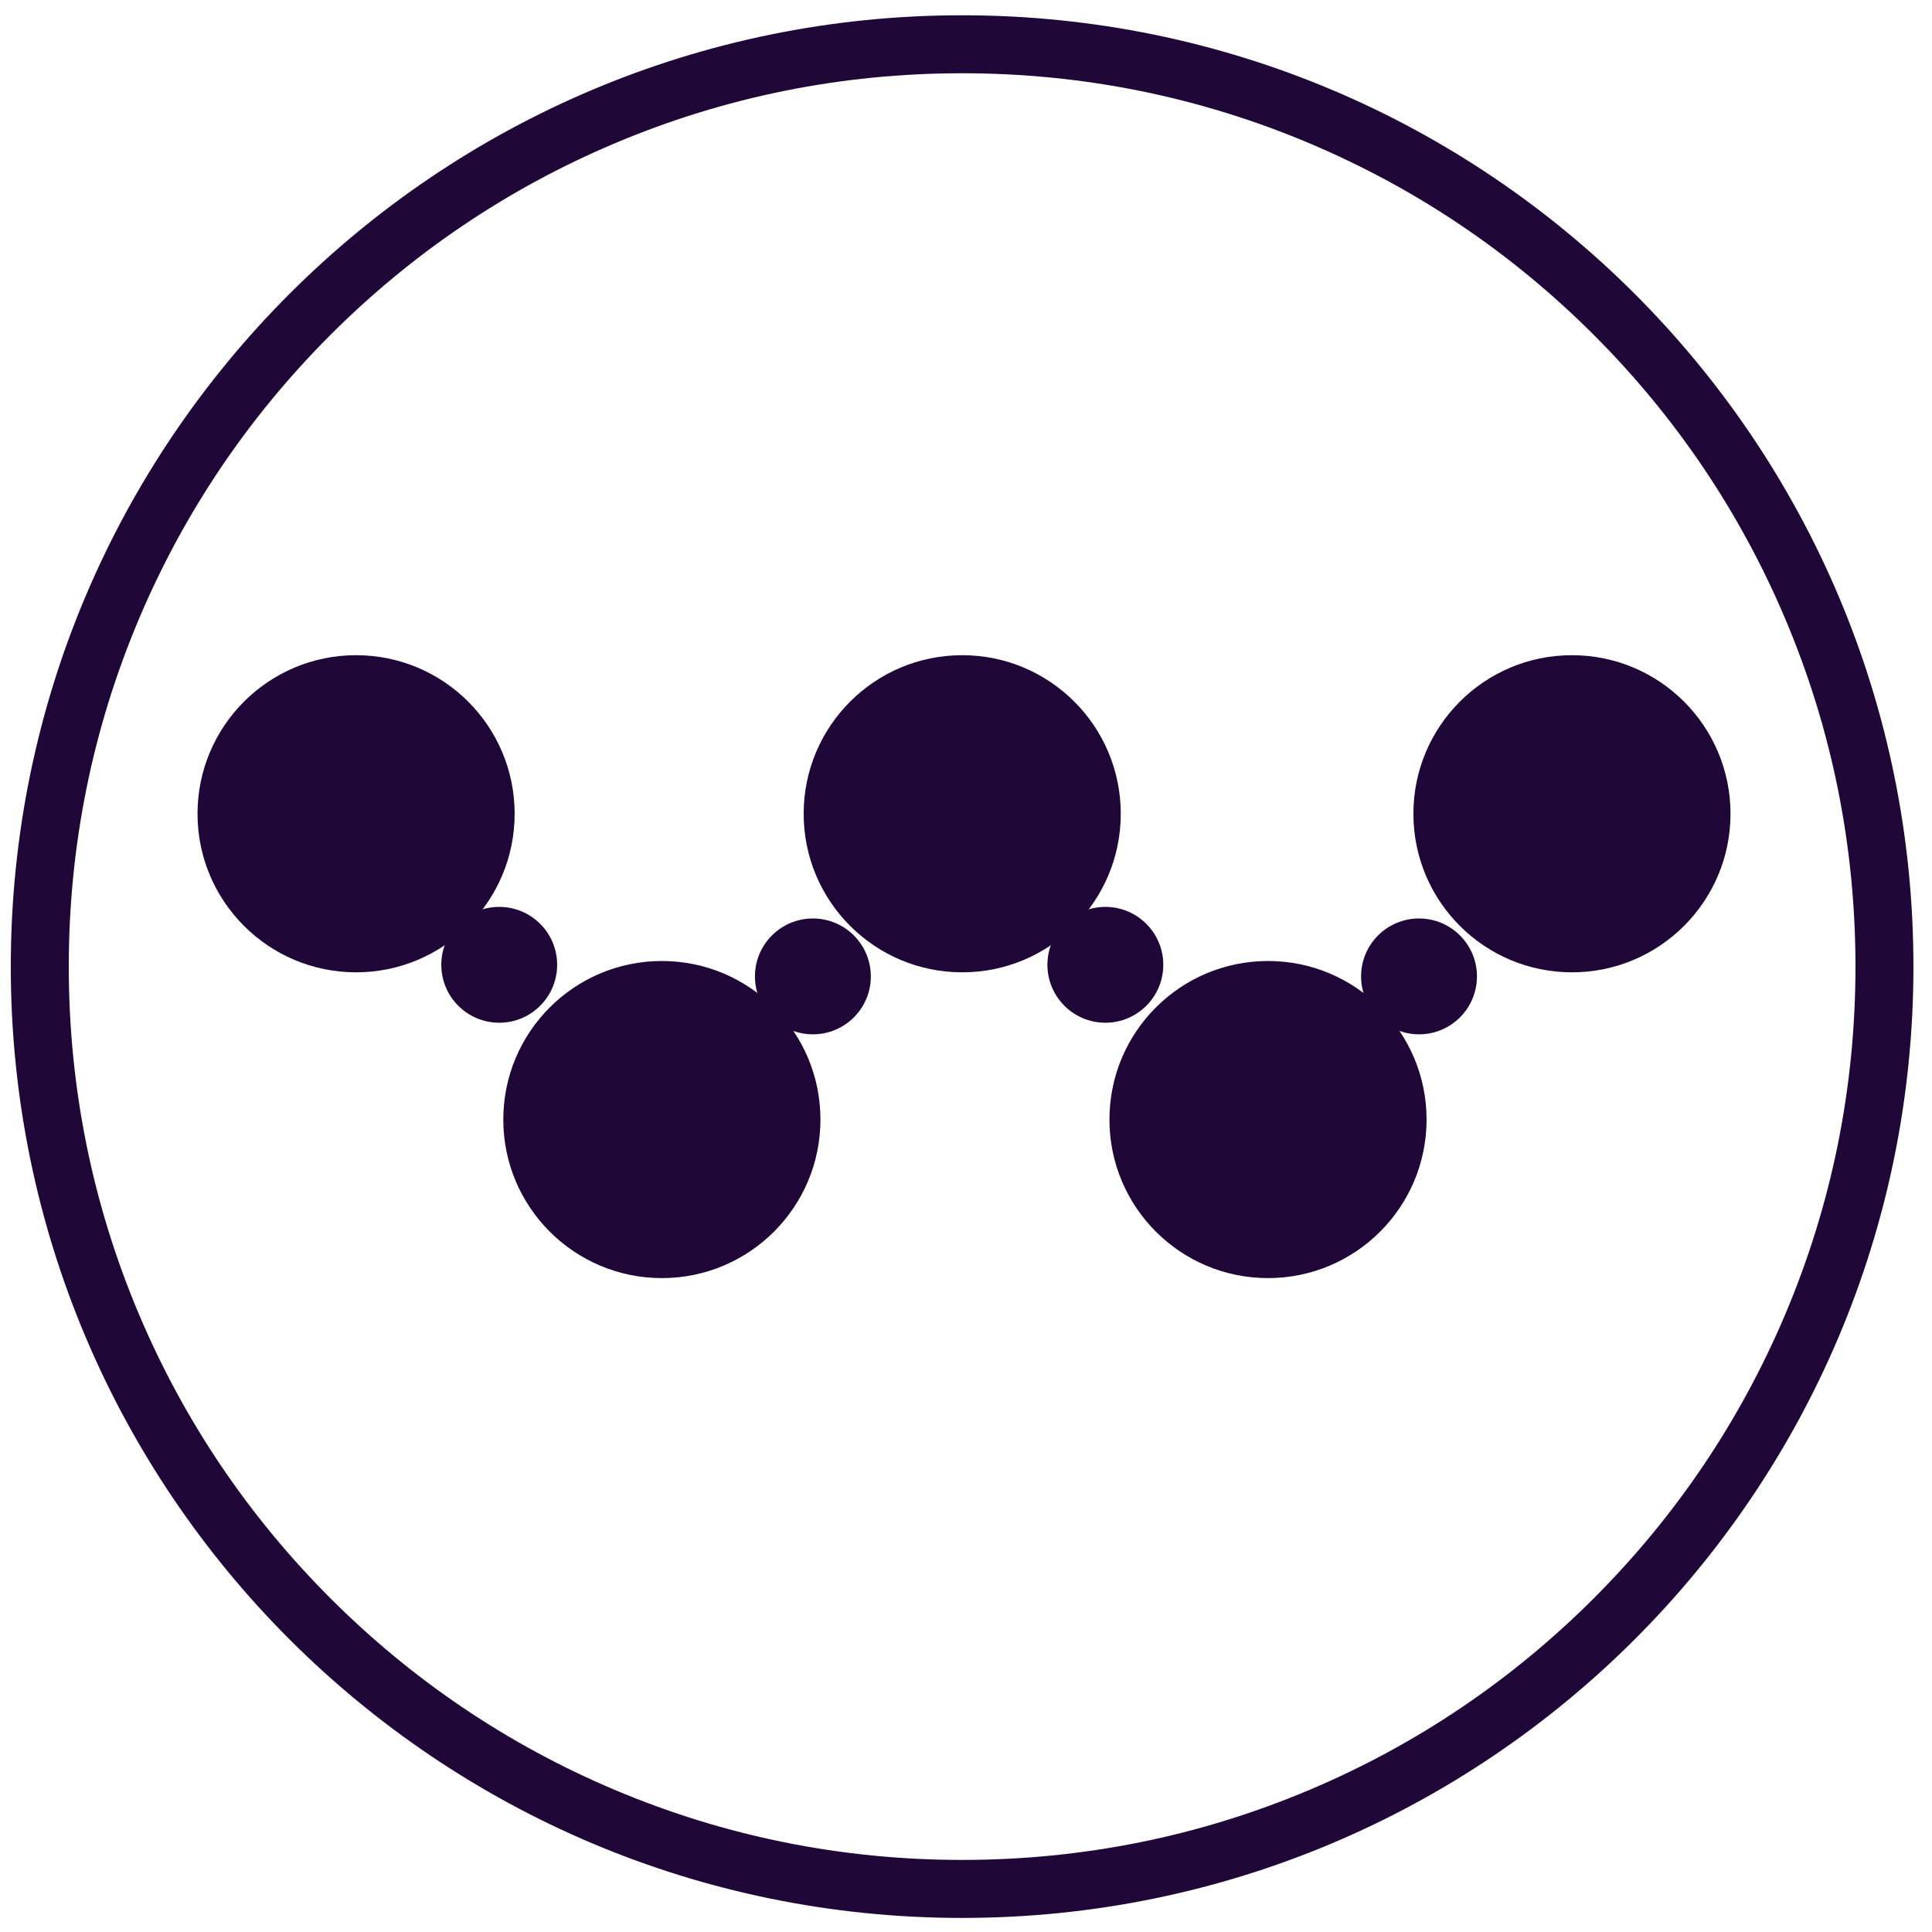 <?xml version="1.0" encoding="UTF-8"?>
<svg width="85px" height="85px" viewBox="0 0 85 85" version="1.1" xmlns="http://www.w3.org/2000/svg" xmlns:xlink="http://www.w3.org/1999/xlink">
    <!-- Generator: Sketch 48.2 (47327) - http://www.bohemiancoding.com/sketch -->
    <title>Group 6</title>
    <desc>Created with Sketch.</desc>
    <defs></defs>
    <g id="Desktop-HD" stroke="none" stroke-width="1" fill="none" fill-rule="evenodd" transform="translate(-532, -615)">
        <g id="Group-6" transform="translate(532, 615)" fill="#1F0738">
            <path d="M22.642,35.802 C22.642,39.655 19.519,42.778 15.666,42.778 C11.814,42.778 8.69,39.655 8.69,35.802 C8.69,31.949 11.814,28.826 15.666,28.826 C19.519,28.826 22.642,31.949 22.642,35.802" id="Fill-48"></path>
            <path d="M24.512,42.447 C24.512,43.854 23.371,44.996 21.964,44.996 C20.557,44.996 19.415,43.854 19.415,42.447 C19.415,41.04 20.557,39.899 21.964,39.899 C23.371,39.899 24.512,41.04 24.512,42.447" id="Fill-49"></path>
            <path d="M29.12,42.28 C32.973,42.28 36.096,45.403 36.096,49.256 C36.096,53.108 32.973,56.231 29.12,56.231 C25.267,56.231 22.143,53.108 22.143,49.256 C22.143,45.403 25.267,42.28 29.12,42.28" id="Fill-50"></path>
            <path d="M35.764,40.409 C37.171,40.409 38.313,41.55 38.313,42.958 C38.313,44.365 37.171,45.506 35.764,45.506 C34.357,45.506 33.215,44.365 33.215,42.958 C33.215,41.55 34.357,40.409 35.764,40.409" id="Fill-51"></path>
            <path d="M49.309,35.802 C49.309,39.655 46.186,42.778 42.333,42.778 C38.481,42.778 35.358,39.655 35.358,35.802 C35.358,31.949 38.481,28.826 42.333,28.826 C46.186,28.826 49.309,31.949 49.309,35.802" id="Fill-52"></path>
            <path d="M76.135,35.802 C76.135,39.655 73.012,42.778 69.159,42.778 C65.307,42.778 62.184,39.655 62.184,35.802 C62.184,31.949 65.307,28.826 69.159,28.826 C73.012,28.826 76.135,31.949 76.135,35.802" id="Fill-53"></path>
            <path d="M51.18,42.447 C51.18,43.854 50.038,44.996 48.631,44.996 C47.224,44.996 46.082,43.854 46.082,42.447 C46.082,41.04 47.224,39.899 48.631,39.899 C50.038,39.899 51.18,41.04 51.18,42.447" id="Fill-54"></path>
            <path d="M55.787,42.28 C59.64,42.28 62.763,45.403 62.763,49.256 C62.763,53.108 59.64,56.231 55.787,56.231 C51.934,56.231 48.811,53.108 48.811,49.256 C48.811,45.403 51.934,42.28 55.787,42.28" id="Fill-55"></path>
            <path d="M62.431,40.409 C63.838,40.409 64.98,41.55 64.98,42.958 C64.98,44.365 63.838,45.506 62.431,45.506 C61.024,45.506 59.882,44.365 59.882,42.958 C59.882,41.55 61.024,40.409 62.431,40.409" id="Fill-56"></path>
            <path d="M42.329,0.672 C19.214,0.672 0.475,19.411 0.475,42.526 C0.475,65.642 19.214,84.381 42.329,84.381 C65.444,84.381 84.183,65.642 84.183,42.526 C84.183,19.411 65.444,0.672 42.329,0.672 M42.329,3.223 C47.636,3.223 52.782,4.262 57.627,6.312 C62.308,8.291 66.511,11.125 70.121,14.735 C73.73,18.345 76.564,22.548 78.544,27.229 C80.594,32.073 81.633,37.22 81.633,42.526 C81.633,47.833 80.594,52.98 78.544,57.824 C76.564,62.505 73.73,66.708 70.121,70.318 C66.511,73.928 62.308,76.762 57.627,78.741 C52.782,80.79 47.636,81.829 42.329,81.829 C37.022,81.829 31.876,80.79 27.031,78.741 C22.35,76.762 18.147,73.928 14.538,70.318 C10.928,66.708 8.094,62.505 6.114,57.824 C4.065,52.98 3.026,47.833 3.026,42.526 C3.026,37.22 4.065,32.073 6.114,27.229 C8.094,22.548 10.928,18.345 14.538,14.735 C18.147,11.125 22.35,8.291 27.031,6.312 C31.876,4.262 37.022,3.223 42.329,3.223" id="Fill-57"></path>
        </g>
    </g>
</svg>